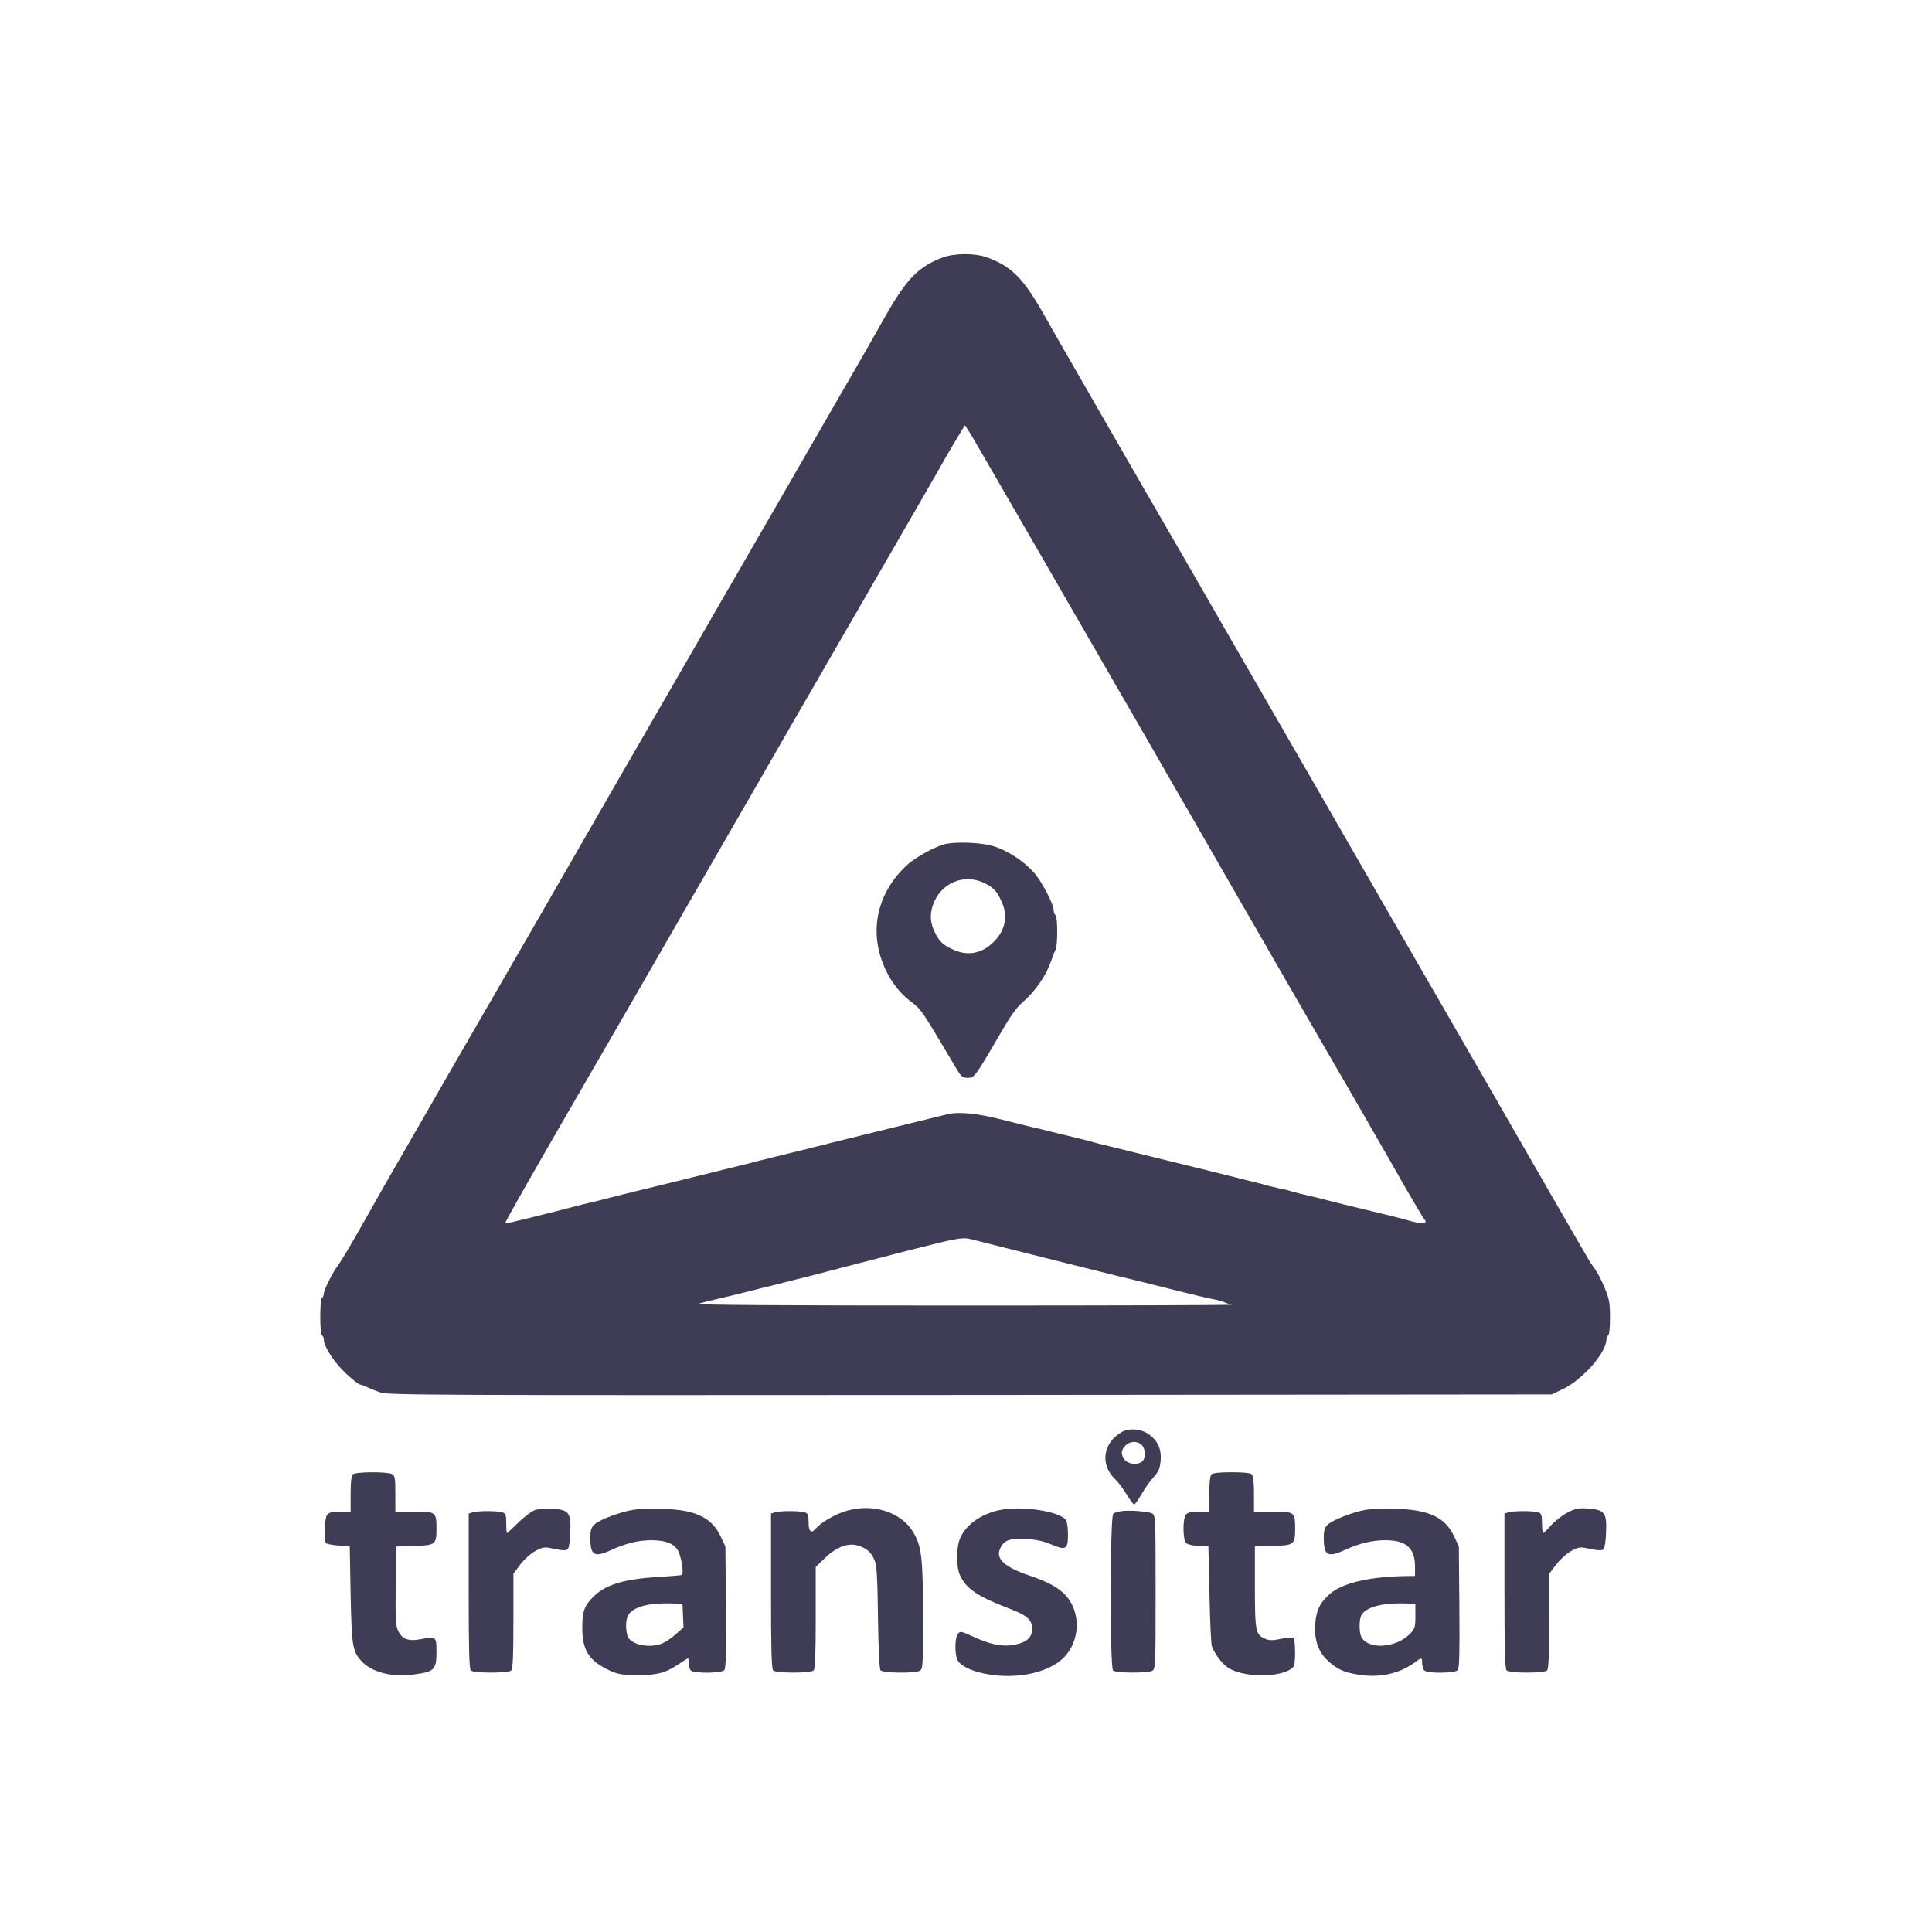 <svg width="82" height="82" viewBox="0 0 82 82" fill="none" xmlns="http://www.w3.org/2000/svg">
<path d="M39.998 10.933C38.98 11.321 38.487 11.829 37.606 13.371C36.983 14.479 36.11 15.998 35.063 17.805C34.751 18.344 34.091 19.49 33.597 20.348C33.104 21.206 32.39 22.436 32.018 23.081C31.646 23.727 31.023 24.805 30.636 25.473C30.256 26.141 29.679 27.128 29.368 27.675C28.745 28.753 26.794 32.132 25.929 33.635C25.625 34.159 24.919 35.389 24.357 36.368C23.788 37.348 23.135 38.494 22.892 38.912C22.049 40.37 20.166 43.627 19.604 44.606C19.293 45.146 18.716 46.14 18.336 46.808C17.949 47.477 17.303 48.6 16.893 49.314C16.483 50.02 16.066 50.757 15.96 50.946C15.58 51.622 15.504 51.759 15.033 52.579C14.775 53.034 14.472 53.528 14.373 53.664C14.122 53.998 13.743 54.75 13.743 54.91C13.743 54.978 13.705 55.062 13.667 55.084C13.568 55.145 13.568 56.618 13.667 56.679C13.712 56.702 13.743 56.777 13.743 56.846C13.743 57.149 14.168 57.802 14.661 58.273C14.95 58.547 15.231 58.767 15.284 58.767C15.329 58.767 15.466 58.812 15.572 58.873C15.686 58.926 15.944 59.032 16.149 59.101C16.483 59.215 18.602 59.222 41.19 59.207L65.866 59.184L66.367 58.941C67.202 58.524 68.174 57.408 68.181 56.853C68.181 56.785 68.219 56.702 68.257 56.679C68.303 56.656 68.333 56.314 68.333 55.919C68.333 55.312 68.303 55.137 68.113 54.674C67.992 54.378 67.809 54.021 67.711 53.885C67.612 53.756 67.445 53.505 67.354 53.338C67.126 52.958 65.129 49.489 63.588 46.808C63.208 46.14 62.631 45.146 62.32 44.606C61.758 43.627 59.875 40.37 59.032 38.912C58.789 38.494 58.136 37.348 57.567 36.368C57.005 35.389 56.299 34.159 55.995 33.635C55.13 32.132 53.178 28.753 52.556 27.675C52.245 27.128 51.668 26.141 51.288 25.473C50.491 24.084 49.557 22.474 48.479 20.614C48.069 19.9 47.408 18.761 47.013 18.07C46.618 17.379 45.988 16.286 45.616 15.641C45.237 14.995 44.66 13.97 44.318 13.371C43.43 11.806 42.936 11.305 41.896 10.926C41.38 10.736 40.499 10.743 39.998 10.933ZM42.025 19.847C43.938 23.15 44.485 24.099 45.252 25.435C45.7 26.21 46.322 27.28 46.634 27.827C46.945 28.366 47.666 29.619 48.236 30.598C48.798 31.578 49.511 32.808 49.807 33.331C50.324 34.22 50.627 34.744 52.488 37.986C54.598 41.645 55.927 43.953 57.058 45.897C57.468 46.603 58.053 47.613 58.349 48.137C58.653 48.661 59.23 49.663 59.632 50.377C60.042 51.083 60.407 51.698 60.445 51.743C60.65 51.956 60.338 51.971 59.716 51.782C59.594 51.743 58.843 51.554 58.045 51.364C57.256 51.174 56.504 50.992 56.375 50.954C56.254 50.916 55.889 50.825 55.578 50.757C55.267 50.688 54.925 50.597 54.819 50.567C54.712 50.529 54.507 50.476 54.363 50.453C54.219 50.422 53.998 50.369 53.869 50.339C53.748 50.301 53.422 50.217 53.148 50.149C52.875 50.088 52.533 49.997 52.389 49.959C52.245 49.921 50.931 49.595 49.466 49.238C48.008 48.881 46.687 48.555 46.543 48.517C46.398 48.471 45.988 48.365 45.632 48.281C45.275 48.198 44.796 48.076 44.569 48.023C44.341 47.962 43.931 47.864 43.657 47.803C43.384 47.735 42.822 47.598 42.405 47.492C41.456 47.249 40.658 47.18 40.225 47.287C40.043 47.332 38.912 47.613 37.697 47.909C36.49 48.205 35.374 48.479 35.23 48.517C35.085 48.562 34.827 48.623 34.66 48.661C34.493 48.706 34 48.828 33.559 48.934C33.119 49.041 32.625 49.162 32.458 49.208C32.291 49.246 32.033 49.306 31.889 49.352C31.745 49.39 30.294 49.747 28.662 50.149C27.037 50.544 25.602 50.901 25.473 50.939C25.352 50.977 25.124 51.03 24.98 51.06C24.835 51.091 24.615 51.144 24.486 51.182C24.296 51.235 23.233 51.508 21.76 51.865C21.601 51.903 21.457 51.926 21.442 51.918C21.419 51.888 22.52 49.952 24.866 45.897C26.217 43.574 26.931 42.321 29.095 38.57C30.53 36.08 31.578 34.265 32.117 33.331C32.413 32.808 33.127 31.578 33.688 30.598C34.258 29.619 34.979 28.366 35.29 27.827C35.602 27.28 36.224 26.21 36.672 25.435C37.113 24.661 37.887 23.332 38.38 22.474C38.874 21.616 39.535 20.47 39.846 19.931C40.15 19.384 40.529 18.738 40.681 18.496L40.954 18.048L41.068 18.222C41.137 18.313 41.569 19.05 42.025 19.847ZM41.296 52.617C41.547 52.685 46.755 53.991 47.378 54.143C47.833 54.249 49.132 54.568 49.807 54.743C50.597 54.94 51.098 55.062 51.44 55.13C51.652 55.168 51.888 55.236 51.971 55.274C52.055 55.312 52.191 55.358 52.275 55.373C52.358 55.396 47.249 55.411 40.924 55.411C33.096 55.411 29.497 55.388 29.649 55.335C29.778 55.297 30.082 55.213 30.332 55.16C30.765 55.062 31.456 54.894 32.041 54.743C32.185 54.705 32.519 54.621 32.785 54.56C33.043 54.492 33.468 54.386 33.734 54.317C33.992 54.257 34.326 54.173 34.47 54.135C34.615 54.097 34.941 54.014 35.192 53.945C35.442 53.877 35.837 53.778 36.065 53.718C36.293 53.657 37.409 53.368 38.532 53.08C40.696 52.526 40.863 52.495 41.296 52.617Z" fill="#3F3D56"/>
<path d="M40.165 35.814C39.755 35.89 38.859 36.376 38.487 36.725C37.31 37.819 36.915 39.314 37.424 40.757C37.69 41.509 38.115 42.101 38.699 42.541C39.117 42.868 39.102 42.845 40.507 45.214C40.795 45.707 40.841 45.745 41.076 45.745C41.364 45.745 41.357 45.753 42.594 43.635C42.906 43.096 43.187 42.716 43.407 42.534C43.885 42.131 44.371 41.448 44.569 40.901C44.66 40.643 44.766 40.37 44.804 40.301C44.895 40.119 44.895 38.897 44.796 38.836C44.758 38.813 44.72 38.715 44.72 38.631C44.72 38.373 44.219 37.416 43.885 37.037C43.468 36.558 42.761 36.095 42.162 35.913C41.691 35.769 40.696 35.715 40.165 35.814ZM41.82 37.5C42.177 37.682 42.321 37.842 42.511 38.267C42.792 38.874 42.67 39.489 42.177 39.975C41.691 40.468 41.076 40.59 40.468 40.309C40.043 40.119 39.884 39.975 39.709 39.633C39.481 39.193 39.451 38.851 39.595 38.419C39.914 37.469 40.932 37.044 41.82 37.5Z" fill="#3F3D56"/>
<path d="M47.628 60.771C46.808 61.227 46.672 62.168 47.34 62.791C47.454 62.897 47.659 63.178 47.81 63.413C47.955 63.656 48.099 63.854 48.137 63.854C48.175 63.854 48.312 63.656 48.448 63.421C48.585 63.178 48.82 62.852 48.965 62.692C49.177 62.457 49.23 62.328 49.261 62.001C49.299 61.492 49.147 61.158 48.752 60.87C48.426 60.642 47.94 60.604 47.628 60.771ZM48.456 61.325C48.623 61.477 48.638 61.903 48.471 62.032C48.281 62.191 47.902 62.153 47.742 61.963C47.568 61.735 47.568 61.568 47.757 61.363C47.947 61.166 48.258 61.143 48.456 61.325Z" fill="#3F3D56"/>
<path d="M14.973 62.578C14.912 62.639 14.882 62.935 14.882 63.413V64.157H14.434C14.115 64.157 13.963 64.195 13.887 64.286C13.773 64.423 13.735 65.395 13.841 65.501C13.879 65.532 14.115 65.577 14.373 65.6L14.844 65.638L14.882 67.688C14.927 69.844 14.965 70.08 15.322 70.482C15.762 70.975 16.628 71.203 17.584 71.067C18.442 70.953 18.526 70.869 18.526 70.08C18.526 69.472 18.488 69.442 17.949 69.556C17.364 69.677 17.091 69.594 16.909 69.237C16.795 69.009 16.78 68.781 16.795 67.308L16.818 65.638L17.577 65.615C18.473 65.592 18.526 65.554 18.526 64.894C18.526 64.172 18.503 64.157 17.577 64.157H16.78V63.398C16.78 62.73 16.764 62.639 16.635 62.563C16.423 62.457 15.086 62.464 14.973 62.578Z" fill="#3F3D56"/>
<path d="M51.417 62.578C51.356 62.639 51.326 62.935 51.326 63.413V64.157H50.878C50.559 64.157 50.407 64.195 50.331 64.287C50.195 64.446 50.202 65.319 50.331 65.479C50.392 65.547 50.589 65.6 50.855 65.615L51.288 65.638L51.334 67.688C51.356 68.812 51.402 69.806 51.44 69.89C51.607 70.277 51.88 70.626 52.154 70.801C52.86 71.241 54.56 71.196 54.91 70.725C54.993 70.611 54.986 69.563 54.894 69.51C54.856 69.487 54.621 69.51 54.378 69.556C54.021 69.632 53.877 69.632 53.702 69.556C53.292 69.389 53.262 69.237 53.262 67.354V65.638L54.021 65.615C54.917 65.593 54.97 65.555 54.97 64.894C54.97 64.173 54.948 64.157 54.021 64.157H53.224V63.413C53.224 62.935 53.194 62.639 53.133 62.578C53.072 62.517 52.769 62.487 52.275 62.487C51.782 62.487 51.478 62.517 51.417 62.578Z" fill="#3F3D56"/>
<path d="M22.717 64.089C22.588 64.127 22.262 64.362 22.011 64.613C21.753 64.864 21.533 65.069 21.517 65.069C21.502 65.069 21.487 64.886 21.487 64.659C21.487 64.294 21.464 64.233 21.32 64.188C21.1 64.119 20.28 64.119 20.06 64.188L19.893 64.241V67.528C19.893 69.981 19.915 70.831 19.984 70.9C20.105 71.021 21.578 71.021 21.7 70.9C21.768 70.831 21.791 70.262 21.791 68.796V66.792L22.087 66.397C22.254 66.177 22.527 65.934 22.725 65.828C23.059 65.653 23.097 65.645 23.545 65.744C23.886 65.813 24.038 65.813 24.099 65.752C24.144 65.706 24.198 65.387 24.205 65.046C24.243 64.203 24.144 64.082 23.461 64.036C23.188 64.021 22.854 64.043 22.717 64.089Z" fill="#3F3D56"/>
<path d="M26.87 64.082C26.316 64.173 25.443 64.499 25.23 64.704C25.093 64.833 25.055 64.947 25.055 65.273C25.055 66.018 25.223 66.116 25.921 65.797C26.559 65.501 27.098 65.372 27.645 65.372C28.275 65.372 28.654 65.532 28.799 65.858C28.928 66.139 29.026 66.792 28.943 66.845C28.913 66.86 28.48 66.898 27.979 66.929C26.521 67.012 25.724 67.248 25.215 67.741C24.797 68.144 24.714 68.379 24.714 69.093C24.714 70.072 25.01 70.512 25.936 70.93C26.232 71.059 26.453 71.097 27.03 71.097C27.872 71.105 28.244 71.006 28.776 70.649C28.996 70.505 29.186 70.383 29.201 70.383C29.216 70.383 29.232 70.482 29.232 70.596C29.232 70.71 29.269 70.847 29.323 70.9C29.459 71.036 30.628 71.021 30.742 70.884C30.811 70.808 30.826 70.087 30.811 68.204L30.788 65.638L30.59 65.213C30.211 64.415 29.528 64.082 28.169 64.043C27.69 64.028 27.105 64.043 26.87 64.082ZM28.988 68.569L29.011 69.07L28.692 69.351C28.518 69.51 28.267 69.685 28.123 69.746C27.599 69.966 26.84 69.829 26.65 69.48C26.612 69.396 26.574 69.191 26.574 69.017C26.574 68.622 26.673 68.44 26.961 68.288C27.303 68.113 27.751 68.045 28.396 68.052L28.966 68.068L28.988 68.569Z" fill="#3F3D56"/>
<path d="M35.807 64.165C35.359 64.317 34.82 64.643 34.63 64.871C34.432 65.106 34.319 65.015 34.319 64.621C34.319 64.294 34.296 64.233 34.151 64.188C33.931 64.119 33.111 64.119 32.891 64.188L32.724 64.241V67.528C32.724 69.981 32.747 70.831 32.815 70.9C32.937 71.021 34.41 71.021 34.531 70.9C34.599 70.831 34.622 70.231 34.622 68.652V66.504L35.009 66.131C35.503 65.653 36.004 65.471 36.422 65.6C36.794 65.721 36.968 65.873 37.113 66.207C37.211 66.42 37.242 66.891 37.264 68.637C37.28 69.958 37.325 70.839 37.371 70.892C37.469 71.013 38.813 71.029 39.033 70.915C39.17 70.839 39.178 70.733 39.178 68.576C39.17 66.078 39.117 65.608 38.745 65.008C38.214 64.135 36.946 63.77 35.807 64.165Z" fill="#3F3D56"/>
<path d="M42.367 64.104C41.577 64.294 40.977 64.734 40.742 65.311C40.582 65.691 40.582 66.526 40.749 66.868C41.015 67.437 41.493 67.756 42.815 68.265C43.581 68.553 43.809 68.751 43.809 69.131C43.809 69.457 43.619 69.662 43.225 69.768C42.663 69.928 42.108 69.837 41.273 69.45C40.772 69.222 40.749 69.222 40.651 69.358C40.522 69.533 40.514 70.201 40.643 70.459C40.765 70.702 41.205 70.922 41.835 71.044C43.202 71.31 44.66 70.968 45.252 70.239C45.73 69.662 45.837 68.827 45.518 68.144C45.244 67.574 44.766 67.24 43.726 66.883C42.617 66.511 42.238 66.154 42.458 65.706C42.617 65.372 42.853 65.281 43.544 65.319C43.976 65.342 44.295 65.41 44.629 65.555C45.244 65.813 45.328 65.76 45.328 65.129C45.328 64.879 45.297 64.613 45.252 64.537C45.039 64.142 43.3 63.884 42.367 64.104Z" fill="#3F3D56"/>
<path d="M57.954 64.082C57.408 64.18 56.565 64.514 56.36 64.704C56.223 64.833 56.185 64.947 56.185 65.274C56.185 66.018 56.352 66.116 57.051 65.797C57.704 65.501 58.228 65.372 58.805 65.372C59.678 65.372 60.057 65.706 60.057 66.489V66.891H59.814C58.083 66.906 56.891 67.195 56.352 67.734C56.003 68.075 55.874 68.364 55.828 68.865C55.768 69.533 55.919 70.042 56.291 70.421C56.709 70.831 57.013 70.983 57.688 71.082C58.569 71.219 59.389 71.036 60.035 70.566C60.338 70.338 60.361 70.338 60.361 70.596C60.361 70.71 60.399 70.847 60.452 70.9C60.589 71.036 61.758 71.021 61.872 70.885C61.94 70.801 61.956 70.103 61.94 68.204L61.918 65.638L61.72 65.213C61.341 64.4 60.657 64.082 59.26 64.036C58.759 64.028 58.174 64.044 57.954 64.082ZM60.073 68.584C60.073 69.047 60.05 69.131 59.86 69.328C59.268 69.951 58.083 70.034 57.78 69.48C57.681 69.29 57.681 68.743 57.78 68.554C57.954 68.227 58.622 68.037 59.518 68.052L60.073 68.068V68.584Z" fill="#3F3D56"/>
<path d="M66.534 64.195C66.314 64.309 66.002 64.552 65.835 64.734C65.676 64.917 65.524 65.069 65.494 65.069C65.471 65.069 65.448 64.886 65.448 64.659C65.448 64.294 65.425 64.233 65.281 64.188C65.061 64.119 64.241 64.119 64.021 64.188L63.854 64.241V67.528C63.854 69.981 63.877 70.831 63.945 70.9C64.066 71.021 65.539 71.021 65.661 70.9C65.729 70.831 65.752 70.262 65.752 68.796V66.792L66.055 66.397C66.223 66.177 66.511 65.919 66.701 65.82C67.012 65.653 67.058 65.645 67.506 65.744C67.847 65.813 67.999 65.813 68.06 65.752C68.106 65.706 68.159 65.387 68.166 65.046C68.204 64.21 68.106 64.082 67.422 64.028C66.997 63.998 66.876 64.021 66.534 64.195Z" fill="#3F3D56"/>
<path d="M47.606 64.135C47.461 64.157 47.294 64.203 47.249 64.249C47.112 64.362 47.105 70.763 47.241 70.9C47.355 71.013 48.691 71.021 48.904 70.915C49.041 70.839 49.048 70.717 49.048 67.574C49.048 64.514 49.041 64.309 48.911 64.241C48.744 64.15 47.962 64.089 47.606 64.135Z" fill="#3F3D56"/>
</svg>
